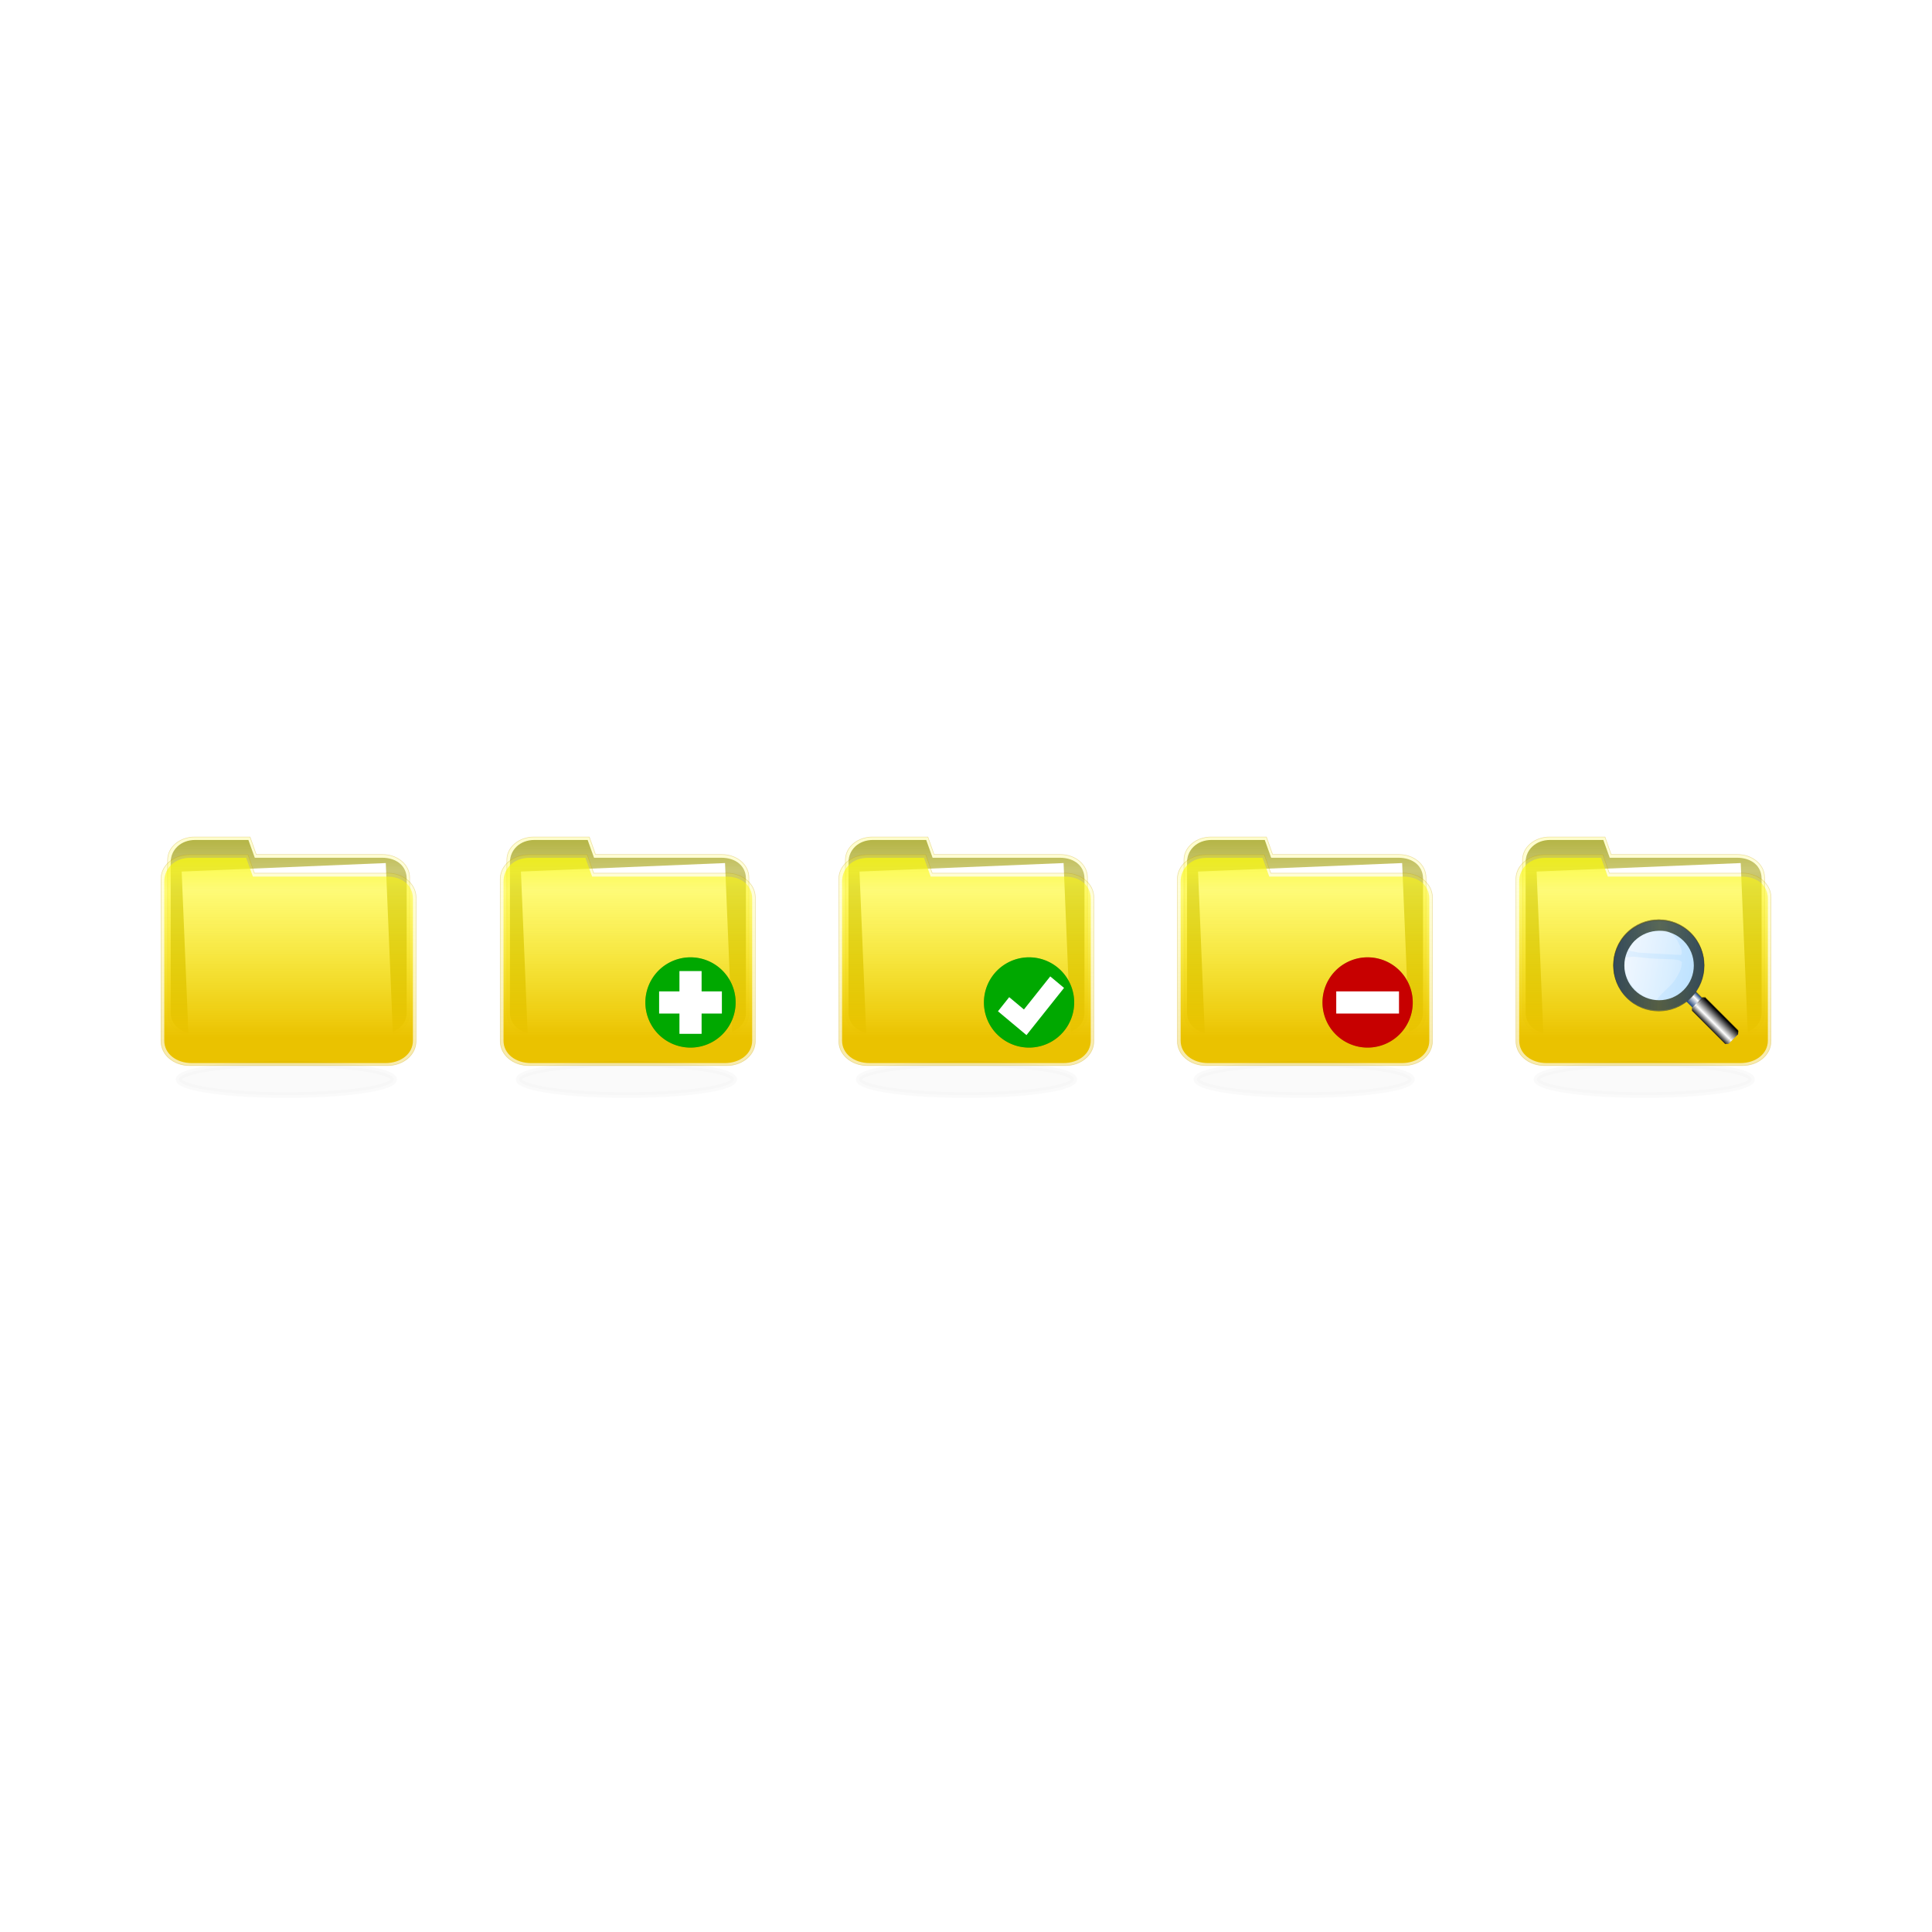 <svg:svg xmlns:dc="http://purl.org/dc/elements/1.1/" xmlns:ns1="http://sodipodi.sourceforge.net/DTD/sodipodi-0.dtd" xmlns:ns2="http://www.inkscape.org/namespaces/inkscape" xmlns:ns4="http://creativecommons.org/ns#" xmlns:rdf="http://www.w3.org/1999/02/22-rdf-syntax-ns#" xmlns:svg="http://www.w3.org/2000/svg" height="684.782" id="svg4422" version="1.1" viewBox="-42.165 -283.929 684.782 684.782" width="684.782" ns1:docname="New document 3" ns2:version="0.48.3.1 r9886">
  <svg:defs id="defs4424">
    <svg:filter color-interpolation-filters="sRGB" height="2.202" id="filter4361-8" width="1.192" x="-.096" y="-.601" ns2:collect="always">
      <svg:feGaussianBlur id="feGaussianBlur4363-03" stdDeviation="3.882" ns2:collect="always" />
    </svg:filter>
    <svg:filter color-interpolation-filters="sRGB" height="2.202" id="filter4361-0" width="1.192" x="-.096" y="-.601" ns2:collect="always">
      <svg:feGaussianBlur id="feGaussianBlur4363-6" stdDeviation="3.882" ns2:collect="always" />
    </svg:filter>
    <svg:filter color-interpolation-filters="sRGB" height="2.202" id="filter4361-24" width="1.192" x="-.096" y="-.601" ns2:collect="always">
      <svg:feGaussianBlur id="feGaussianBlur4363-0" stdDeviation="3.882" ns2:collect="always" />
    </svg:filter>
    <svg:filter color-interpolation-filters="sRGB" height="2.202" id="filter4361-2" width="1.192" x="-.096" y="-.601" ns2:collect="always">
      <svg:feGaussianBlur id="feGaussianBlur4363-7" stdDeviation="3.882" ns2:collect="always" />
    </svg:filter>
    <svg:filter color-interpolation-filters="sRGB" height="2.202" id="filter4361" width="1.192" x="-.096" y="-.601" ns2:collect="always">
      <svg:feGaussianBlur id="feGaussianBlur4363" stdDeviation="3.882" ns2:collect="always" />
    </svg:filter>
    <svg:linearGradient gradientUnits="userSpaceOnUse" id="linearGradient17598" x1="665.51" x2="697.68" y1="47.825" y2="80.473" ns2:collect="always">
      <svg:stop id="stop17594" offset="0" style="stop-color:#19335a" />
      <svg:stop id="stop17600" offset=".5" style="stop-color:#214478;stop-opacity:.509" />
      <svg:stop id="stop17596" offset="1" style="stop-color:#19345b" />
    </svg:linearGradient>
    <svg:filter color-interpolation-filters="sRGB" id="filter17545" ns2:label="Novi Inner Glow">
      <svg:feGaussianBlur id="feGaussianBlur17547" in="SourceAlpha" result="result2" stdDeviation="1" />
      <svg:feFlood flood-color="rgb(33,68,120)" flood-opacity=".776" id="feFlood17586" result="result1" />
      <svg:feComposite id="feComposite17588" in2="result2" operator="in" result="result3" />
      <svg:feComposite id="feComposite17590" in="result3" in2="SourceAlpha" operator="in" />
    </svg:filter>
    <svg:linearGradient gradientTransform="matrix(1 0 0 .929 0 8.776)" gradientUnits="userSpaceOnUse" id="linearGradient17797" x1="667.86" x2="672.62" y1="120.17" y2="120.17" ns2:collect="always">
      <svg:stop id="stop17801" offset="0" style="stop-color:#214478" />
      <svg:stop id="stop17803" offset=".642" style="stop-color:#ffffff" />
      <svg:stop id="stop17805" offset="1" style="stop-color:#214478" />
    </svg:linearGradient>
    <svg:linearGradient gradientUnits="userSpaceOnUse" id="linearGradient17678" x1="671.42" x2="694.06" y1="49.438" y2="80.508" ns2:collect="always">
      <svg:stop id="stop8720-8" offset="0" style="stop-color:#e6f2ff" />
      <svg:stop id="stop8726-3" offset="1" style="stop-color:#b5dfff" />
    </svg:linearGradient>
    <svg:linearGradient gradientUnits="userSpaceOnUse" id="linearGradient17747" x1="663.1" x2="685.09" y1="91.226" y2="126.08" ns2:collect="always">
      <svg:stop id="stop17743" offset="0" style="stop-color:#ffffff" />
      <svg:stop id="stop17745" offset="1" style="stop-color:#ffffff;stop-opacity:0" />
    </svg:linearGradient>
    <svg:linearGradient gradientTransform="matrix(1.378 0 0 3.095 -253.6 -501.89)" gradientUnits="userSpaceOnUse" id="linearGradient17775" x1="667.86" x2="672.62" y1="120.17" y2="120.17" ns2:collect="always">
      <svg:stop id="stop17809" offset="0" style="stop-color:#000000" />
      <svg:stop id="stop17811" offset=".399" style="stop-color:#ffffff" />
      <svg:stop id="stop17813" offset="1" style="stop-color:#000000" />
    </svg:linearGradient>
    <svg:linearGradient gradientTransform="matrix(1.378 0 0 .221 -253.6 112.25)" gradientUnits="userSpaceOnUse" id="linearGradient17890" x1="667.86" x2="672.62" y1="120.17" y2="120.17" ns2:collect="always">
      <svg:stop id="stop17809-6" offset="0" style="stop-color:#000000" />
      <svg:stop id="stop17811-8" offset=".399" style="stop-color:#ffffff" />
      <svg:stop id="stop17813-7" offset="1" style="stop-color:#000000" />
    </svg:linearGradient>
    <svg:linearGradient gradientTransform="matrix(1.378 0 0 -.19 -253.6 143.92)" gradientUnits="userSpaceOnUse" id="linearGradient17869" x1="667.86" x2="672.62" y1="120.17" y2="120.17" ns2:collect="always">
      <svg:stop id="stop17809-6-0" offset="0" style="stop-color:#000000" />
      <svg:stop id="stop17811-8-3" offset=".399" style="stop-color:#ffffff" />
      <svg:stop id="stop17813-7-1" offset="1" style="stop-color:#000000" />
    </svg:linearGradient>
    <svg:filter color-interpolation-filters="sRGB" height="1.205" id="filter18091" width="1.205" x="-.103" y="-.103" ns2:collect="always">
      <svg:feGaussianBlur id="feGaussianBlur18093" stdDeviation="1.881" ns2:collect="always" />
    </svg:filter>
    <svg:filter color-interpolation-filters="sRGB" id="filter17545-6" ns2:label="Novi Inner Glow">
      <svg:feGaussianBlur id="feGaussianBlur17547-2" in="SourceAlpha" result="result2" stdDeviation="1" />
      <svg:feFlood flood-color="rgb(33,68,120)" flood-opacity=".776" id="feFlood17586-4" result="result1" />
      <svg:feComposite id="feComposite17588-9" in2="result2" operator="in" result="result3" />
      <svg:feComposite id="feComposite17590-2" in="result3" in2="SourceAlpha" operator="in" />
    </svg:filter>
    <svg:linearGradient gradientUnits="userSpaceOnUse" id="linearGradient5897-8-7-0" x1="93.944" x2="93.944" y1="126.05" y2="41.16" ns2:collect="always">
      <svg:stop id="stop2989-8-4-0-1" offset="0" style="stop-color:#eac200" />
      <svg:stop id="stop2995-01-2-39-2" offset=".633" style="stop-color:#fdf715;stop-opacity:.498" />
      <svg:stop id="stop2991-4-9-7-2" offset="1" style="stop-color:#fffb2a" />
    </svg:linearGradient>
    <svg:linearGradient gradientTransform="matrix(.978 0 0 .973 1.956 2.728)" gradientUnits="userSpaceOnUse" id="linearGradient5899-9-7-3" x1="93.944" x2="93.944" y1="126.05" y2="41.16" ns2:collect="always">
      <svg:stop id="stop5764-7-1-3" offset="0" style="stop-color:#8b7300" />
      <svg:stop id="stop5766-3-5-3" offset=".633" style="stop-color:#96920d;stop-opacity:.498" />
      <svg:stop id="stop5768-3-6-5" offset="1" style="stop-color:#8e9600" />
    </svg:linearGradient>
    <svg:linearGradient gradientTransform="matrix(.978 0 0 .973 1.956 2.728)" gradientUnits="userSpaceOnUse" id="linearGradient5903-8-0-5" x1="93.944" x2="93.944" y1="126.05" y2="41.16" ns2:collect="always">
      <svg:stop id="stop2989-0-1-1-1" offset="0" style="stop-color:#eac200" />
      <svg:stop id="stop2995-9-38-3-0" offset=".633" style="stop-color:#fdf715;stop-opacity:.498" />
      <svg:stop id="stop2991-1-3-8-4" offset="1" style="stop-color:#f2ff00" />
    </svg:linearGradient>
    <svg:filter color-interpolation-filters="sRGB" id="filter18099" ns2:collect="always">
      <svg:feGaussianBlur id="feGaussianBlur18101" stdDeviation="0.8" ns2:collect="always" />
    </svg:filter>
    <svg:filter color-interpolation-filters="sRGB" id="filter18103" ns2:collect="always">
      <svg:feGaussianBlur id="feGaussianBlur18105" stdDeviation="0.8" ns2:collect="always" />
    </svg:filter>
    <svg:filter color-interpolation-filters="sRGB" id="filter18107" ns2:collect="always">
      <svg:feGaussianBlur id="feGaussianBlur18109" stdDeviation="0.8" ns2:collect="always" />
    </svg:filter>
  </svg:defs>
  <ns1:namedview bordercolor="#666666" borderopacity="1.0" id="base" pagecolor="#ffffff" showgrid="false" ns2:current-layer="layer1" ns2:cx="300" ns2:cy="50" ns2:document-units="px" ns2:pageopacity="0.0" ns2:pageshadow="2" ns2:window-height="1000" ns2:window-maximized="1" ns2:window-width="1215" ns2:window-x="65" ns2:window-y="24" ns2:zoom="1.8033333" />
  <svg:g id="layer1" transform="translate(0 -932.36)" ns2:groupmode="layer" ns2:label="Layer 1">
    <svg:g id="g5888" transform="translate(-27.692 890.97)" ns2:label="Folder">
      <svg:title id="title5905">Folder</svg:title>
      <svg:g id="g4692-9" transform="matrix(.949 0 0 .946 4.666 -3.008)">
        <svg:path d="m52.528 60.392h20.713l2.305 6.559h47.187c5.596 0 10.102 3.829 10.102 8.586v51.02c0 4.757-4.505 8.586-10.102 8.586h-70.206c-5.596 0-10.102-3.829-10.102-8.586v-57.579c0-4.757 4.505-8.586 10.102-8.586z" id="rect2985-9" style="opacity:.321;stroke-width:.2;color:#000000;stroke:#c29900;fill:url(#linearGradient5897-8-7-0)" ns1:nodetypes="sccssssssss" ns2:connector-curvature="0" />
        <svg:path d="m52.766 61.508h19.837l2.394 6.663h47.543c5.473 0 9.18 3.168 9.18 7.798v50.356c0 4.63-4.266 7.938-9.739 7.938h-68.657c-5.473 0-9.739-3.308-9.739-7.938v-56.461c0-4.63 3.707-8.357 9.18-8.357z" id="rect2985-7-6" style="color:#000000;fill:url(#linearGradient5899-9-7-3)" ns1:nodetypes="sccssssssss" ns2:connector-curvature="0" />
      </svg:g>
      <svg:rect height="62.083" id="rect5876" rx="0" ry="0" style="color:#000000;fill:#ffffff" transform="rotate(-2.377)" width="72.406" x="47.128" y="68.384" />
      <svg:g id="g4692" transform="translate(.166)">
        <svg:path d="m52.528 60.392h20.713l2.305 6.559h47.187c5.596 0 10.102 3.829 10.102 8.586v51.02c0 4.757-4.505 8.586-10.102 8.586h-70.206c-5.596 0-10.102-3.829-10.102-8.586v-57.579c0-4.757 4.505-8.586 10.102-8.586z" id="rect2985" style="opacity:.321;stroke-width:.2;color:#000000;stroke:#c29900;fill:url(#linearGradient5897-8-7-0)" ns1:nodetypes="sccssssssss" ns2:connector-curvature="0" />
        <svg:path d="m52.766 61.508h19.837l2.394 6.663h47.543c5.473 0 9.18 3.168 9.18 7.798v50.356c0 4.63-4.266 7.938-9.739 7.938h-68.657c-5.473 0-9.739-3.308-9.739-7.938v-56.461c0-4.63 3.707-8.357 9.18-8.357z" id="rect2985-7" style="color:#000000;fill:url(#linearGradient5903-8-0-5)" ns1:nodetypes="sccssssssss" ns2:connector-curvature="0" />
      </svg:g>
    </svg:g>
    <svg:g id="g5888-0" transform="translate(92.552 890.97)" ns2:label="Folder">
      <svg:title id="title5905-0">Folder</svg:title>
      <svg:g id="g4692-9-9" transform="matrix(.949 0 0 .946 4.666 -3.008)">
        <svg:path d="m52.528 60.392h20.713l2.305 6.559h47.187c5.596 0 10.102 3.829 10.102 8.586v51.02c0 4.757-4.505 8.586-10.102 8.586h-70.206c-5.596 0-10.102-3.829-10.102-8.586v-57.579c0-4.757 4.505-8.586 10.102-8.586z" id="rect2985-9-8" style="opacity:.321;stroke-width:.2;color:#000000;stroke:#c29900;fill:url(#linearGradient5897-8-7-0)" ns1:nodetypes="sccssssssss" ns2:connector-curvature="0" />
        <svg:path d="m52.766 61.508h19.837l2.394 6.663h47.543c5.473 0 9.18 3.168 9.18 7.798v50.356c0 4.63-4.266 7.938-9.739 7.938h-68.657c-5.473 0-9.739-3.308-9.739-7.938v-56.461c0-4.63 3.707-8.357 9.18-8.357z" id="rect2985-7-6-7" style="color:#000000;fill:url(#linearGradient5899-9-7-3)" ns1:nodetypes="sccssssssss" ns2:connector-curvature="0" />
      </svg:g>
      <svg:rect height="62.083" id="rect5876-4" rx="0" ry="0" style="color:#000000;fill:#ffffff" transform="rotate(-2.377)" width="72.406" x="47.128" y="68.384" />
      <svg:g id="g4692-4" transform="translate(.166)">
        <svg:path d="m52.528 60.392h20.713l2.305 6.559h47.187c5.596 0 10.102 3.829 10.102 8.586v51.02c0 4.757-4.505 8.586-10.102 8.586h-70.206c-5.596 0-10.102-3.829-10.102-8.586v-57.579c0-4.757 4.505-8.586 10.102-8.586z" id="rect2985-74" style="opacity:.321;stroke-width:.2;color:#000000;stroke:#c29900;fill:url(#linearGradient5897-8-7-0)" ns1:nodetypes="sccssssssss" ns2:connector-curvature="0" />
        <svg:path d="m52.766 61.508h19.837l2.394 6.663h47.543c5.473 0 9.18 3.168 9.18 7.798v50.356c0 4.63-4.266 7.938-9.739 7.938h-68.657c-5.473 0-9.739-3.308-9.739-7.938v-56.461c0-4.63 3.707-8.357 9.18-8.357z" id="rect2985-7-8" style="color:#000000;fill:url(#linearGradient5903-8-0-5)" ns1:nodetypes="sccssssssss" ns2:connector-curvature="0" />
      </svg:g>
    </svg:g>
    <svg:path d="m215.47 78.074a15.993 15.993 0 1 1 -31.987 0 15.993 15.993 0 1 1 31.987 0z" id="path6009-5" style="opacity:.506;color:#000000;filter:url(#filter18107);fill:#000000" transform="translate(3.1 925.67)" ns1:cx="199.48126" ns1:cy="78.073578" ns1:rx="15.993396" ns1:ry="15.993396" ns1:type="arc" />
    <svg:path d="m215.47 78.074a15.993 15.993 0 1 1 -31.987 0 15.993 15.993 0 1 1 31.987 0z" id="path6009" style="color:#000000;fill:#00a800" transform="translate(3.1 925.67)" ns1:cx="199.48126" ns1:cy="78.073578" ns1:rx="15.993396" ns1:ry="15.993396" ns1:type="arc" />
    <svg:rect height="22.245" id="rect6019" style="color:#000000;fill:#ffffff" width="7.851" x="198.66" y="992.62" />
    <svg:rect height="22.245" id="rect6019-2" style="color:#000000;fill:#ffffff" transform="rotate(90)" width="7.851" x="999.82" y="-213.7" />
    <svg:g id="g5888-0-4" transform="translate(212.55 890.97)" ns2:label="Folder">
      <svg:title id="title5905-0-8">Folder</svg:title>
      <svg:g id="g4692-9-9-2" transform="matrix(.949 0 0 .946 4.666 -3.008)">
        <svg:path d="m52.528 60.392h20.713l2.305 6.559h47.187c5.596 0 10.102 3.829 10.102 8.586v51.02c0 4.757-4.505 8.586-10.102 8.586h-70.206c-5.596 0-10.102-3.829-10.102-8.586v-57.579c0-4.757 4.505-8.586 10.102-8.586z" id="rect2985-9-8-5" style="opacity:.321;stroke-width:.2;color:#000000;stroke:#c29900;fill:url(#linearGradient5897-8-7-0)" ns1:nodetypes="sccssssssss" ns2:connector-curvature="0" />
        <svg:path d="m52.766 61.508h19.837l2.394 6.663h47.543c5.473 0 9.18 3.168 9.18 7.798v50.356c0 4.63-4.266 7.938-9.739 7.938h-68.657c-5.473 0-9.739-3.308-9.739-7.938v-56.461c0-4.63 3.707-8.357 9.18-8.357z" id="rect2985-7-6-7-6" style="color:#000000;fill:url(#linearGradient5899-9-7-3)" ns1:nodetypes="sccssssssss" ns2:connector-curvature="0" />
      </svg:g>
      <svg:rect height="62.083" id="rect5876-4-5" rx="0" ry="0" style="color:#000000;fill:#ffffff" transform="rotate(-2.377)" width="72.406" x="47.128" y="68.384" />
      <svg:g id="g4692-4-1" transform="translate(.166)">
        <svg:path d="m52.528 60.392h20.713l2.305 6.559h47.187c5.596 0 10.102 3.829 10.102 8.586v51.02c0 4.757-4.505 8.586-10.102 8.586h-70.206c-5.596 0-10.102-3.829-10.102-8.586v-57.579c0-4.757 4.505-8.586 10.102-8.586z" id="rect2985-74-3" style="opacity:.321;stroke-width:.2;color:#000000;stroke:#c29900;fill:url(#linearGradient5897-8-7-0)" ns1:nodetypes="sccssssssss" ns2:connector-curvature="0" />
        <svg:path d="m52.766 61.508h19.837l2.394 6.663h47.543c5.473 0 9.18 3.168 9.18 7.798v50.356c0 4.63-4.266 7.938-9.739 7.938h-68.657c-5.473 0-9.739-3.308-9.739-7.938v-56.461c0-4.63 3.707-8.357 9.18-8.357z" id="rect2985-7-8-5" style="color:#000000;fill:url(#linearGradient5903-8-0-5)" ns1:nodetypes="sccssssssss" ns2:connector-curvature="0" />
      </svg:g>
    </svg:g>
    <svg:path d="m215.47 78.074a15.993 15.993 0 1 1 -31.987 0 15.993 15.993 0 1 1 31.987 0z" id="path6009-5-9" style="opacity:.506;color:#000000;filter:url(#filter18103);fill:#000000" transform="translate(123.1 925.67)" ns1:cx="199.48126" ns1:cy="78.073578" ns1:rx="15.993396" ns1:ry="15.993396" ns1:type="arc" />
    <svg:path d="m215.47 78.074a15.993 15.993 0 1 1 -31.987 0 15.993 15.993 0 1 1 31.987 0z" id="path6009-9" style="color:#000000;fill:#00a800" transform="translate(123.1 925.67)" ns1:cx="199.48126" ns1:cy="78.073578" ns1:rx="15.993396" ns1:ry="15.993396" ns1:type="arc" />
    <svg:path d="m330.09 994.51 4.883 4.081-13.314 16.726-4.883-4.081zm-4.448 15.804-3.983 5.003-10.103-8.445 3.983-5.004z" id="rect6019-2-9-9" style="color:#000000;fill:#ffffff" ns2:connector-curvature="0" />
    <svg:g id="g5888-0-1" transform="translate(332.55 890.97)" ns2:label="Folder">
      <svg:title id="title5905-0-4">Folder</svg:title>
      <svg:g id="g4692-9-9-22" transform="matrix(.949 0 0 .946 4.666 -3.008)">
        <svg:path d="m52.528 60.392h20.713l2.305 6.559h47.187c5.596 0 10.102 3.829 10.102 8.586v51.02c0 4.757-4.505 8.586-10.102 8.586h-70.206c-5.596 0-10.102-3.829-10.102-8.586v-57.579c0-4.757 4.505-8.586 10.102-8.586z" id="rect2985-9-8-4" style="opacity:.321;stroke-width:.2;color:#000000;stroke:#c29900;fill:url(#linearGradient5897-8-7-0)" ns1:nodetypes="sccssssssss" ns2:connector-curvature="0" />
        <svg:path d="m52.766 61.508h19.837l2.394 6.663h47.543c5.473 0 9.18 3.168 9.18 7.798v50.356c0 4.63-4.266 7.938-9.739 7.938h-68.657c-5.473 0-9.739-3.308-9.739-7.938v-56.461c0-4.63 3.707-8.357 9.18-8.357z" id="rect2985-7-6-7-2" style="color:#000000;fill:url(#linearGradient5899-9-7-3)" ns1:nodetypes="sccssssssss" ns2:connector-curvature="0" />
      </svg:g>
      <svg:rect height="62.083" id="rect5876-4-3" rx="0" ry="0" style="color:#000000;fill:#ffffff" transform="rotate(-2.377)" width="72.406" x="47.128" y="68.384" />
      <svg:g id="g4692-4-0" transform="translate(.166)">
        <svg:path d="m52.528 60.392h20.713l2.305 6.559h47.187c5.596 0 10.102 3.829 10.102 8.586v51.02c0 4.757-4.505 8.586-10.102 8.586h-70.206c-5.596 0-10.102-3.829-10.102-8.586v-57.579c0-4.757 4.505-8.586 10.102-8.586z" id="rect2985-74-2" style="opacity:.321;stroke-width:.2;color:#000000;stroke:#c29900;fill:url(#linearGradient5897-8-7-0)" ns1:nodetypes="sccssssssss" ns2:connector-curvature="0" />
        <svg:path d="m52.766 61.508h19.837l2.394 6.663h47.543c5.473 0 9.18 3.168 9.18 7.798v50.356c0 4.63-4.266 7.938-9.739 7.938h-68.657c-5.473 0-9.739-3.308-9.739-7.938v-56.461c0-4.63 3.707-8.357 9.18-8.357z" id="rect2985-7-8-4" style="color:#000000;fill:url(#linearGradient5903-8-0-5)" ns1:nodetypes="sccssssssss" ns2:connector-curvature="0" />
      </svg:g>
    </svg:g>
    <svg:path d="m215.47 78.074a15.993 15.993 0 1 1 -31.987 0 15.993 15.993 0 1 1 31.987 0z" id="path6009-5-99" style="opacity:.506;color:#000000;filter:url(#filter18099);fill:#000000" transform="translate(243.1 925.67)" ns1:cx="199.48126" ns1:cy="78.073578" ns1:rx="15.993396" ns1:ry="15.993396" ns1:type="arc" />
    <svg:path d="m215.47 78.074a15.993 15.993 0 1 1 -31.987 0 15.993 15.993 0 1 1 31.987 0z" id="path6009-4" style="color:#000000;fill:#c70000" transform="translate(243.1 925.67)" ns1:cx="199.48126" ns1:cy="78.073578" ns1:rx="15.993396" ns1:ry="15.993396" ns1:type="arc" />
    <svg:rect height="22.245" id="rect6019-2-1" style="color:#000000;fill:#ffffff" transform="rotate(90)" width="7.851" x="999.82" y="-453.7" />
    <svg:g id="g5888-0-1-2" transform="translate(452.55 890.97)" ns2:label="Folder">
      <svg:title id="title5905-0-4-4">Folder</svg:title>
      <svg:g id="g4692-9-9-22-7" transform="matrix(.949 0 0 .946 4.666 -3.008)">
        <svg:path d="m52.528 60.392h20.713l2.305 6.559h47.187c5.596 0 10.102 3.829 10.102 8.586v51.02c0 4.757-4.505 8.586-10.102 8.586h-70.206c-5.596 0-10.102-3.829-10.102-8.586v-57.579c0-4.757 4.505-8.586 10.102-8.586z" id="rect2985-9-8-4-8" style="opacity:.321;color:#000000;stroke:#c29900;stroke-width:.2;fill:url(#linearGradient5897-8-7-0)" ns1:nodetypes="sccssssssss" ns2:connector-curvature="0" />
        <svg:path d="m52.766 61.508h19.837l2.394 6.663h47.543c5.473 0 9.18 3.168 9.18 7.798v50.356c0 4.63-4.266 7.938-9.739 7.938h-68.657c-5.473 0-9.739-3.308-9.739-7.938v-56.461c0-4.63 3.707-8.357 9.18-8.357z" id="rect2985-7-6-7-2-6" style="color:#000000;fill:url(#linearGradient5899-9-7-3)" ns1:nodetypes="sccssssssss" ns2:connector-curvature="0" />
      </svg:g>
      <svg:rect height="62.083" id="rect5876-4-3-5" rx="0" ry="0" style="color:#000000;fill:#ffffff" transform="rotate(-2.377)" width="72.406" x="47.128" y="68.384" />
      <svg:g id="g4692-4-0-9" transform="translate(.166)">
        <svg:path d="m52.528 60.392h20.713l2.305 6.559h47.187c5.596 0 10.102 3.829 10.102 8.586v51.02c0 4.757-4.505 8.586-10.102 8.586h-70.206c-5.596 0-10.102-3.829-10.102-8.586v-57.579c0-4.757 4.505-8.586 10.102-8.586z" id="rect2985-74-2-6" style="opacity:.321;stroke-width:.2;color:#000000;stroke:#c29900;fill:url(#linearGradient5897-8-7-0)" ns1:nodetypes="sccssssssss" ns2:connector-curvature="0" />
        <svg:path d="m52.766 61.508h19.837l2.394 6.663h47.543c5.473 0 9.18 3.168 9.18 7.798v50.356c0 4.63-4.266 7.938-9.739 7.938h-68.657c-5.473 0-9.739-3.308-9.739-7.938v-56.461c0-4.63 3.707-8.357 9.18-8.357z" id="rect2985-7-8-4-2" style="color:#000000;fill:url(#linearGradient5903-8-0-5)" ns1:nodetypes="sccssssssss" ns2:connector-curvature="0" />
      </svg:g>
    </svg:g>
    <svg:g id="g17913-2" style="opacity:.415;filter:url(#filter18091);fill:#000000" transform="matrix(.708 -.707 .707 .708 -.681 1391.8)">
      <svg:path d="m694.86 64.052c0 7.36-5.966 13.326-13.326 13.326-7.36 0-13.326-5.966-13.326-13.326 0-7.36 5.966-13.326 13.326-13.326 7.36 0 13.326 5.966 13.326 13.326z" id="path6599-8-7-4" style="color:#000000;filter:url(#filter17545-6);fill:#000000" transform="matrix(1.206 0 0 1.206 -152.02 24.804)" ns1:cx="681.52985" ns1:cy="64.051559" ns1:rx="13.326331" ns1:ry="13.326331" ns1:type="arc" />
      <svg:g id="g17892-0" style="fill:#000000">
        <svg:path d="m667.86 117.85c1.676 0.359 3.255 0.327 4.759 0v5.017h-4.759z" id="rect17749-8" style="color:#000000;fill:#000000" ns1:nodetypes="ccccc" ns2:connector-curvature="0" />
        <svg:path d="m694.86 64.052c0 7.36-5.966 13.326-13.326 13.326-7.36 0-13.326-5.966-13.326-13.326 0-7.36 5.966-13.326 13.326-13.326 7.36 0 13.326 5.966 13.326 13.326z" id="path6599-8-7-9-0" style="stroke-opacity:.291;color:#000000;stroke:#000000;stroke-width:.166;fill:#000000" transform="matrix(1.206 0 0 1.206 -152.02 24.804)" ns1:cx="681.52985" ns1:cy="64.051559" ns1:rx="13.326331" ns1:ry="13.326331" ns1:type="arc" />
        <svg:path d="m694.86 64.052c0 7.36-5.966 13.326-13.326 13.326-7.36 0-13.326-5.966-13.326-13.326 0-7.36 5.966-13.326 13.326-13.326 7.36 0 13.326 5.966 13.326 13.326z" id="path6599-4-5" style="color:#000000;fill:#000000" transform="matrix(.923 0 0 .923 40.978 42.942)" ns1:cx="681.52985" ns1:cy="64.051559" ns1:rx="13.326331" ns1:ry="13.326331" ns1:type="arc" />
        <svg:path d="m670.25 89.781c-1.128-0.181-2.864 0.489-3.977 0.706 0.131 1.099 1.24 2.006 1.664 2.969 1.705 2.083 7.308 8.162 10.131 11.35 0.437 0.512 1.718-0.855 2.278-2.842 0.96-2.486 1.372-5.304-0.225-7.243-3.012-2.991-5.917-4.649-9.872-4.94zm-6.598 1.803c-2.167 1.594-2.828 2.098-4.091 4.296-1.553 3.501-2.076 7.451-0.646 11.141 0.492 1.106 1.157 2.141 1.974 3.107 2.544-0.646 6.399 0.062 9.002-0.391 4.009-0.817 4.944-1.298 6.638-2.75 0.407-1.427-2.028-3.492-3.908-5.618-2.244-2.342-3.46-3.731-6.514-7.627-0.238-0.323-2.182-1.863-2.455-2.158z" id="path17680-8-7" style="opacity:.473;fill:#000000" ns1:nodetypes="cccccccccccccccc" ns2:connector-curvature="0" />
        <svg:rect height="16.722" id="rect17749-5-5" style="color:#000000;fill:#000000" transform="scale(1,-1)" width="6.56" x="666.96" y="-138.31" />
        <svg:path d="m666.96 138.26h6.56l-0.91 0.832h-4.741z" id="rect17749-5-7-20" style="color:#000000;fill:#000000" ns1:nodetypes="ccccc" ns2:connector-curvature="0" />
        <svg:path d="m666.96 121.61h6.56l-0.91-0.714h-4.741z" id="rect17749-5-7-2-7" style="color:#000000;fill:#000000" ns1:nodetypes="ccccc" ns2:connector-curvature="0" />
      </svg:g>
    </svg:g>
    <svg:g id="g17913" transform="matrix(.708 -.707 .707 .708 -.655 1392.1)">
      <svg:path d="m694.86 64.052c0 7.36-5.966 13.326-13.326 13.326-7.36 0-13.326-5.966-13.326-13.326 0-7.36 5.966-13.326 13.326-13.326 7.36 0 13.326 5.966 13.326 13.326z" id="path6599-8-7" style="color:#000000;filter:url(#filter17545);fill:url(#linearGradient17598)" transform="matrix(1.206 0 0 1.206 -152.02 24.804)" ns1:cx="681.52985" ns1:cy="64.051559" ns1:rx="13.326331" ns1:ry="13.326331" ns1:type="arc" />
      <svg:g id="g17892">
        <svg:path d="m667.86 117.85c1.676 0.359 3.255 0.327 4.759 0v5.017h-4.759z" id="rect17749" style="color:#000000;fill:url(#linearGradient17797)" ns1:nodetypes="ccccc" ns2:connector-curvature="0" />
        <svg:path d="m694.86 64.052c0 7.36-5.966 13.326-13.326 13.326-7.36 0-13.326-5.966-13.326-13.326 0-7.36 5.966-13.326 13.326-13.326 7.36 0 13.326 5.966 13.326 13.326z" id="path6599-8-7-9" style="stroke-opacity:.291;color:#000000;stroke:#000000;stroke-width:.166;fill:none" transform="matrix(1.206 0 0 1.206 -152.02 24.804)" ns1:cx="681.52985" ns1:cy="64.051559" ns1:rx="13.326331" ns1:ry="13.326331" ns1:type="arc" />
        <svg:path d="m694.86 64.052c0 7.36-5.966 13.326-13.326 13.326-7.36 0-13.326-5.966-13.326-13.326 0-7.36 5.966-13.326 13.326-13.326 7.36 0 13.326 5.966 13.326 13.326z" id="path6599-4" style="color:#000000;fill:url(#linearGradient17678)" transform="matrix(.923 0 0 .923 40.978 42.942)" ns1:cx="681.52985" ns1:cy="64.051559" ns1:rx="13.326331" ns1:ry="13.326331" ns1:type="arc" />
        <svg:path d="m670.25 89.781c-1.128-0.181-2.864 0.489-3.977 0.706 0.131 1.099 1.24 2.006 1.664 2.969 1.705 2.083 7.308 8.162 10.131 11.35 0.437 0.512 1.718-0.855 2.278-2.842 0.96-2.486 1.372-5.304-0.225-7.243-3.012-2.991-5.917-4.649-9.872-4.94zm-6.598 1.803c-2.167 1.594-2.828 2.098-4.091 4.296-1.553 3.501-2.076 7.451-0.646 11.141 0.492 1.106 1.157 2.141 1.974 3.107 2.544-0.646 6.399 0.062 9.002-0.391 4.009-0.817 4.944-1.298 6.638-2.75 0.407-1.427-2.028-3.492-3.908-5.618-2.244-2.342-3.46-3.731-6.514-7.627-0.238-0.323-2.182-1.863-2.455-2.157z" id="path17680-8" style="opacity:.473;fill:url(#linearGradient17747)" ns1:nodetypes="cccccccccccccccc" ns2:connector-curvature="0" />
        <svg:rect height="16.722" id="rect17749-5" style="color:#000000;fill:url(#linearGradient17775)" transform="scale(1,-1)" width="6.56" x="666.96" y="-138.31" />
        <svg:path d="m666.96 138.26h6.56l-0.91 0.832h-4.741z" id="rect17749-5-7" style="color:#000000;fill:url(#linearGradient17890)" ns1:nodetypes="ccccc" ns2:connector-curvature="0" />
        <svg:path d="m666.96 121.61h6.56l-0.91-0.714h-4.741z" id="rect17749-5-7-2" style="color:#000000;fill:url(#linearGradient17869)" ns1:nodetypes="ccccc" ns2:connector-curvature="0" />
      </svg:g>
    </svg:g>
    <svg:path d="m120.54 120.74a48.647 7.749 0 1 1 -97.295 0 48.647 7.749 0 1 1 97.295 0z" id="path3583" style="opacity:.133;color:#000000;filter:url(#filter4361);stroke:#000000;stroke-width:2.813;fill:#000000" transform="matrix(.783 0 0 .718 3.034 944.33)" ns1:cx="71.894783" ns1:cy="120.74351" ns1:rx="48.647369" ns1:ry="7.7491388" ns1:type="arc" />
    <svg:path d="m120.54 120.74a48.647 7.749 0 1 1 -97.295 0 48.647 7.749 0 1 1 97.295 0z" id="path3583-6" style="opacity:.133;color:#000000;filter:url(#filter4361-2);stroke:#000000;stroke-width:2.813;fill:#000000" transform="matrix(.783 0 0 .718 123.58 944.33)" ns1:cx="71.894783" ns1:cy="120.74351" ns1:rx="48.647369" ns1:ry="7.7491388" ns1:type="arc" />
    <svg:path d="m120.54 120.74a48.647 7.749 0 1 1 -97.295 0 48.647 7.749 0 1 1 97.295 0z" id="path3583-3" style="opacity:.133;color:#000000;filter:url(#filter4361-24);stroke:#000000;stroke-width:2.813;fill:#000000" transform="matrix(.783 0 0 .718 244.12 944.33)" ns1:cx="71.894783" ns1:cy="120.74351" ns1:rx="48.647369" ns1:ry="7.7491388" ns1:type="arc" />
    <svg:path d="m120.54 120.74a48.647 7.749 0 1 1 -97.295 0 48.647 7.749 0 1 1 97.295 0z" id="path3583-7" style="opacity:.133;color:#000000;filter:url(#filter4361-0);stroke:#000000;stroke-width:2.813;fill:#000000" transform="matrix(.783 0 0 .718 363.8 944.33)" ns1:cx="71.894783" ns1:cy="120.74351" ns1:rx="48.647369" ns1:ry="7.7491388" ns1:type="arc" />
    <svg:path d="m120.54 120.74a48.647 7.749 0 1 1 -97.295 0 48.647 7.749 0 1 1 97.295 0z" id="path3583-9" style="opacity:.133;color:#000000;filter:url(#filter4361-8);stroke:#000000;stroke-width:2.813;fill:#000000" transform="matrix(.783 0 0 .718 484.34 944.33)" ns1:cx="71.894783" ns1:cy="120.74351" ns1:rx="48.647369" ns1:ry="7.7491388" ns1:type="arc" />
  </svg:g>
</svg:svg>